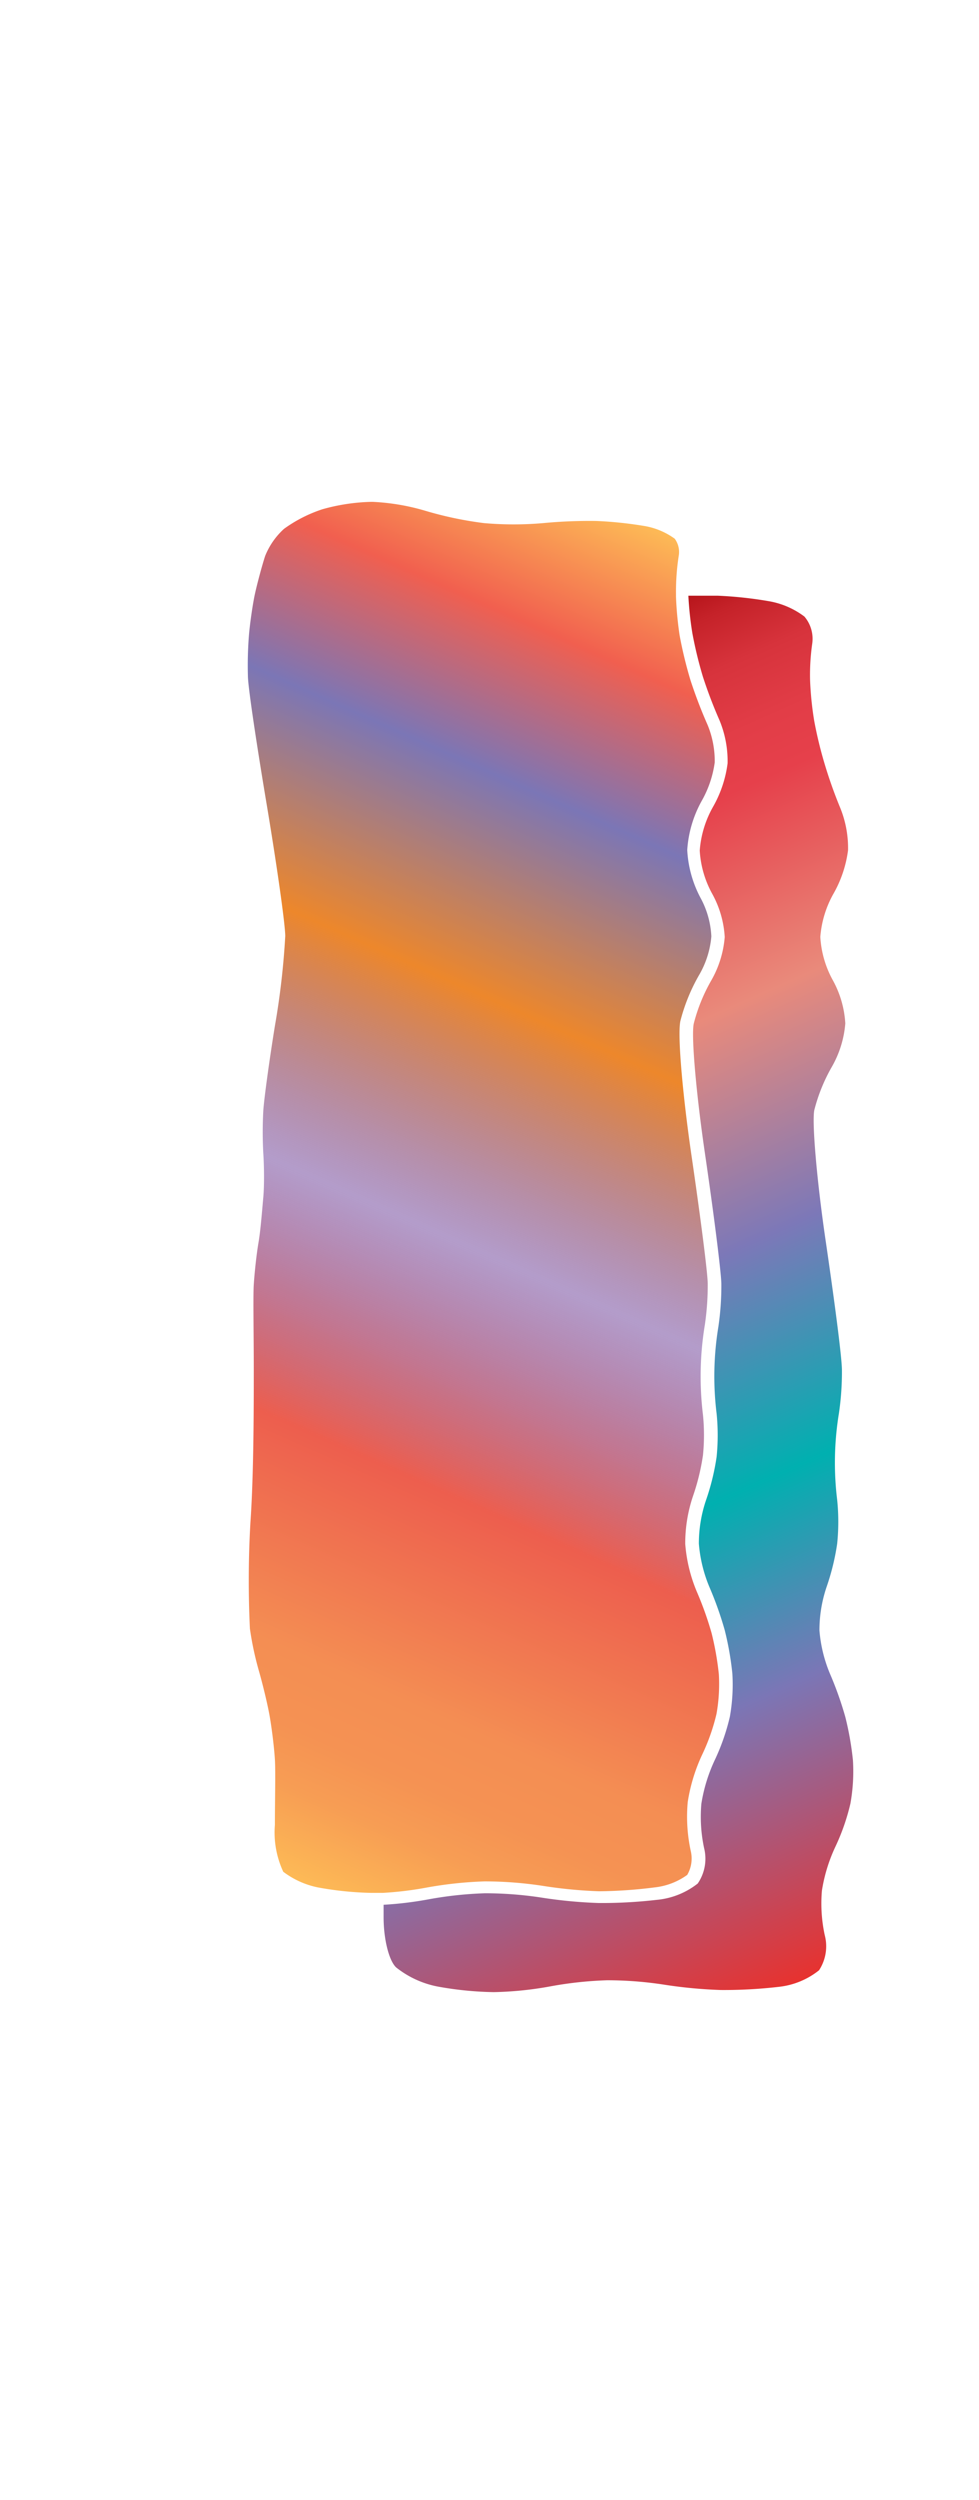 <svg xmlns="http://www.w3.org/2000/svg" width="78.35" height="200" viewBox="0 0 78.35 200"><defs><linearGradient id="a" x1="16.01" y1="146.99" x2="60.93" y2="46.08" gradientUnits="userSpaceOnUse"><stop offset="0" stop-color="#fdba56"/><stop offset=".02" stop-color="#fbb055"/><stop offset=".06" stop-color="#f79d54"/><stop offset=".1" stop-color="#f59253"/><stop offset=".15" stop-color="#f48e53"/><stop offset=".3" stop-color="#ed5e4e"/><stop offset=".47" stop-color="#683a96" stop-opacity=".5"/><stop offset=".64" stop-color="#ed872b"/><stop offset=".79" stop-color="#7b76b6"/><stop offset=".9" stop-color="#f15f4f"/><stop offset="1" stop-color="#fdba56"/></linearGradient><linearGradient id="b" x1="28.51" y1="59.54" x2="71.17" y2="155.33" gradientUnits="userSpaceOnUse"><stop offset="0" stop-color="#b7151b"/><stop offset=".02" stop-color="#c52229"/><stop offset=".06" stop-color="#d7333c"/><stop offset=".11" stop-color="#e23d47"/><stop offset=".15" stop-color="#e6404b"/><stop offset=".3" stop-color="#e98a7b"/><stop offset=".47" stop-color="#7c78b8"/><stop offset=".64" stop-color="#00b0b0"/><stop offset=".79" stop-color="#7b76b6"/><stop offset="1" stop-color="#e7322f"/></linearGradient></defs><title>_</title><path d="M54.1 47.74v-.27a18.6 18.6 0 0 1 .23-3.07 1.8 1.8 0 0 0-.33-1.3 5.8 5.8 0 0 0-2.32-1 31.4 31.4 0 0 0-3.94-.42 39.09 39.09 0 0 0-4.26.17 27.3 27.3 0 0 1-4.75 0 29.13 29.13 0 0 1-4.74-1 17.68 17.68 0 0 0-4.17-.7h-.1a15.73 15.73 0 0 0-3.91.59 11.16 11.16 0 0 0-3.08 1.57 5.89 5.89 0 0 0-1.51 2.17c-.26.8-.63 2.19-.81 3s-.4 2.35-.48 3.26a30.77 30.77 0 0 0-.09 3.33c0 .81.64 5.13 1.5 10.27.72 4.29 1.47 9.41 1.49 10.54a61.85 61.85 0 0 1-.83 7.2c-.45 2.79-.88 5.92-.93 6.83a31.63 31.63 0 0 0 0 3.33c.07 1 .09 2.6 0 3.58s-.21 2.59-.38 3.58-.32 2.45-.38 3.37 0 4 0 6.84 0 8.38-.27 12.22a81.57 81.57 0 0 0-.04 8.47 25.19 25.19 0 0 0 .7 3.31c.29 1 .68 2.59.86 3.57s.38 2.6.44 3.58 0 3.33 0 5.24a7.44 7.44 0 0 0 .67 3.75 6.84 6.84 0 0 0 2.76 1.25 26.46 26.46 0 0 0 4.3.44h.9a27.36 27.36 0 0 0 3.43-.41 31.52 31.52 0 0 1 4.73-.51 31 31 0 0 1 4.73.37 36.68 36.68 0 0 0 4.42.42 37.17 37.17 0 0 0 4.46-.31 5.45 5.45 0 0 0 2.6-1 2.61 2.61 0 0 0 .28-1.92 12.92 12.92 0 0 1-.24-3.91 13.93 13.93 0 0 1 1.17-3.82 16.25 16.25 0 0 0 1.13-3.22 13.57 13.57 0 0 0 .19-3.18 23.66 23.66 0 0 0-.58-3.29 27.07 27.07 0 0 0-1.18-3.31 12.26 12.26 0 0 1-.93-3.83 11.79 11.79 0 0 1 .63-3.85 17.91 17.91 0 0 0 .79-3.25 16.28 16.28 0 0 0 0-3.22 25.4 25.4 0 0 1 .15-7.21 21.76 21.76 0 0 0 .23-3.28c0-.81-.55-5.13-1.3-10.27-.63-4.29-1.15-9.51-.89-10.75A14.69 14.69 0 0 1 56 77.92a7.37 7.37 0 0 0 .93-3 7.15 7.15 0 0 0-.82-3A9.15 9.15 0 0 1 55 68a9.34 9.34 0 0 1 1.2-4 8.57 8.57 0 0 0 1-3 7.59 7.59 0 0 0-.57-3 38.08 38.08 0 0 1-1.37-3.58 33.86 33.86 0 0 1-.87-3.59 28 28 0 0 1-.29-3.09z" fill="url(#a)"/><path d="M66.85 147.76a17.23 17.23 0 0 0 1.21-3.47 14.57 14.57 0 0 0 .2-3.47 24.47 24.47 0 0 0-.61-3.46 27.93 27.93 0 0 0-1.23-3.46 11.31 11.31 0 0 1-.84-3.46 10.83 10.83 0 0 1 .57-3.47 18.83 18.83 0 0 0 .85-3.47 17.27 17.27 0 0 0 0-3.5 24.44 24.44 0 0 1 .14-6.93 22.54 22.54 0 0 0 .24-3.46c0-1-.61-5.63-1.31-10.4s-1.1-9.44-.9-10.4a13.79 13.79 0 0 1 1.41-3.47 8.33 8.33 0 0 0 1.07-3.46 8.11 8.11 0 0 0-1-3.46 8.14 8.14 0 0 1-1-3.46 8.35 8.35 0 0 1 1.06-3.47 9.48 9.48 0 0 0 1.16-3.47 8.55 8.55 0 0 0-.66-3.47A36.92 36.92 0 0 1 66 61.13a32.76 32.76 0 0 1-.84-3.47 26.3 26.3 0 0 1-.33-3.27 17.74 17.74 0 0 1 .17-2.87 2.75 2.75 0 0 0-.62-2.19 6.58 6.58 0 0 0-2.84-1.23 32 32 0 0 0-4.09-.44h-2.36a27.2 27.2 0 0 0 .32 3 32.76 32.76 0 0 0 .84 3.47 36.92 36.92 0 0 0 1.32 3.47 8.55 8.55 0 0 1 .66 3.47 9.48 9.48 0 0 1-1.16 3.47A8.35 8.35 0 0 0 56 68.05a8.14 8.14 0 0 0 1 3.46 8.11 8.11 0 0 1 1 3.46 8.33 8.33 0 0 1-1.07 3.46 13.79 13.79 0 0 0-1.41 3.47c-.21 1 .2 5.63.9 10.4s1.29 9.44 1.31 10.4a22.54 22.54 0 0 1-.24 3.46 24.44 24.44 0 0 0-.14 6.93 17.27 17.27 0 0 1 0 3.47 18.83 18.83 0 0 1-.85 3.47 10.83 10.83 0 0 0-.57 3.47 11.31 11.31 0 0 0 .84 3.46 27.93 27.93 0 0 1 1.23 3.46 24.47 24.47 0 0 1 .61 3.46 14.57 14.57 0 0 1-.2 3.47 17.23 17.23 0 0 1-1.21 3.47 13 13 0 0 0-1.07 3.49 12 12 0 0 0 .22 3.55 3.51 3.51 0 0 1-.51 2.83 6.22 6.22 0 0 1-3.31 1.31 38.17 38.17 0 0 1-4.61.25 37.46 37.46 0 0 1-4.56-.43 30 30 0 0 0-4.54-.35 30.3 30.3 0 0 0-4.55.49 28.44 28.44 0 0 1-3.57.43v1.01c0 1.72.42 3.45 1 4a7.67 7.67 0 0 0 3.31 1.53 27.23 27.23 0 0 0 4.5.45 27.86 27.86 0 0 0 4.53-.46 30.3 30.3 0 0 1 4.55-.49 30 30 0 0 1 4.54.35 37.46 37.46 0 0 0 4.56.43 38.17 38.17 0 0 0 4.61-.25 6.22 6.22 0 0 0 3.25-1.33 3.51 3.51 0 0 0 .45-2.83 12 12 0 0 1-.22-3.55 13 13 0 0 1 1.07-3.49z" fill="url(#b)"/></svg>
